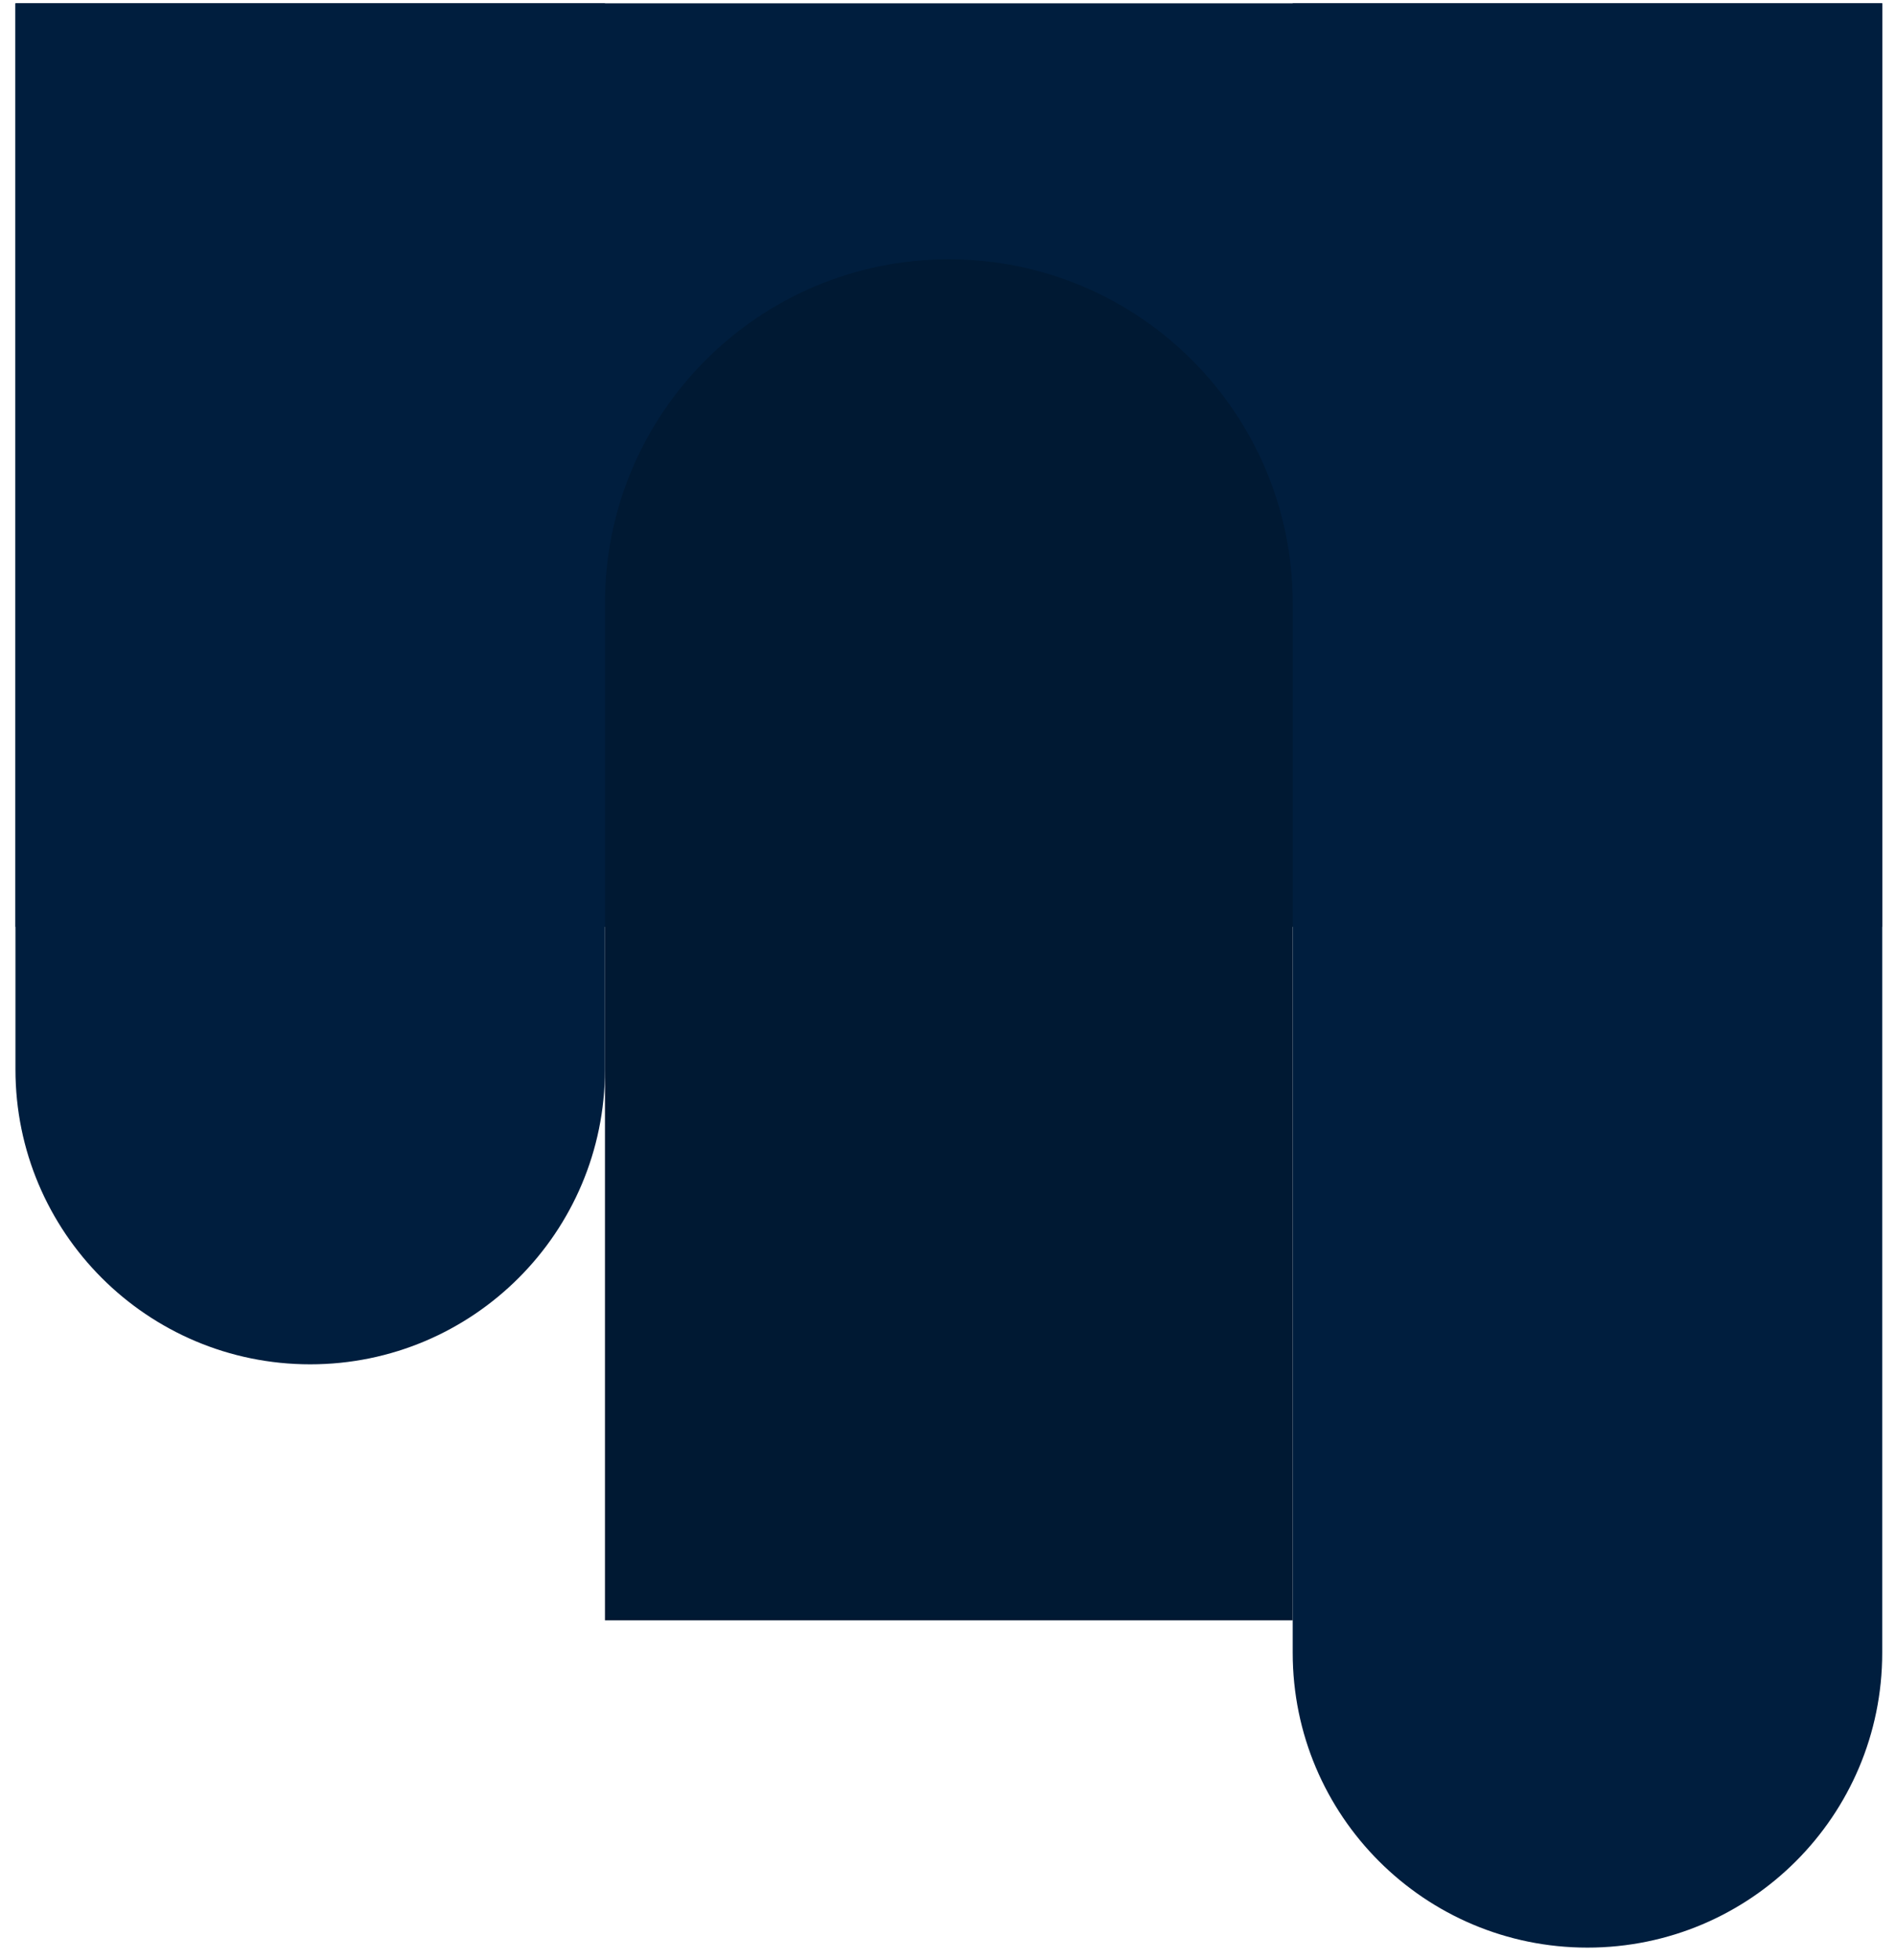 <svg width="119" height="123" viewBox="0 0 119 123" fill="none" xmlns="http://www.w3.org/2000/svg">
<path d="M118.135 0.208L81.135 0.208L81.135 103.721C81.135 113.938 89.418 122.221 99.635 122.221C109.852 122.221 118.135 113.938 118.135 103.721L118.135 0.208Z" fill="#001E3E"/>
<path d="M37.97 0.208H0.97V67.117C0.97 77.334 9.253 85.617 19.47 85.617C29.687 85.617 37.97 77.334 37.97 67.117V0.208Z" fill="#001E3E"/>
<rect width="117.164" height="57.956" transform="matrix(-1 -3.24995e-10 3.23787e-10 1 118.135 0.208)" fill="#001E3E"/>
<path d="M37.97 101.682L81.135 101.682L81.135 37.855C81.135 25.936 71.472 16.273 59.553 16.273C47.633 16.273 37.97 25.936 37.97 37.855L37.97 101.682Z" fill="#001933"/>
</svg>
